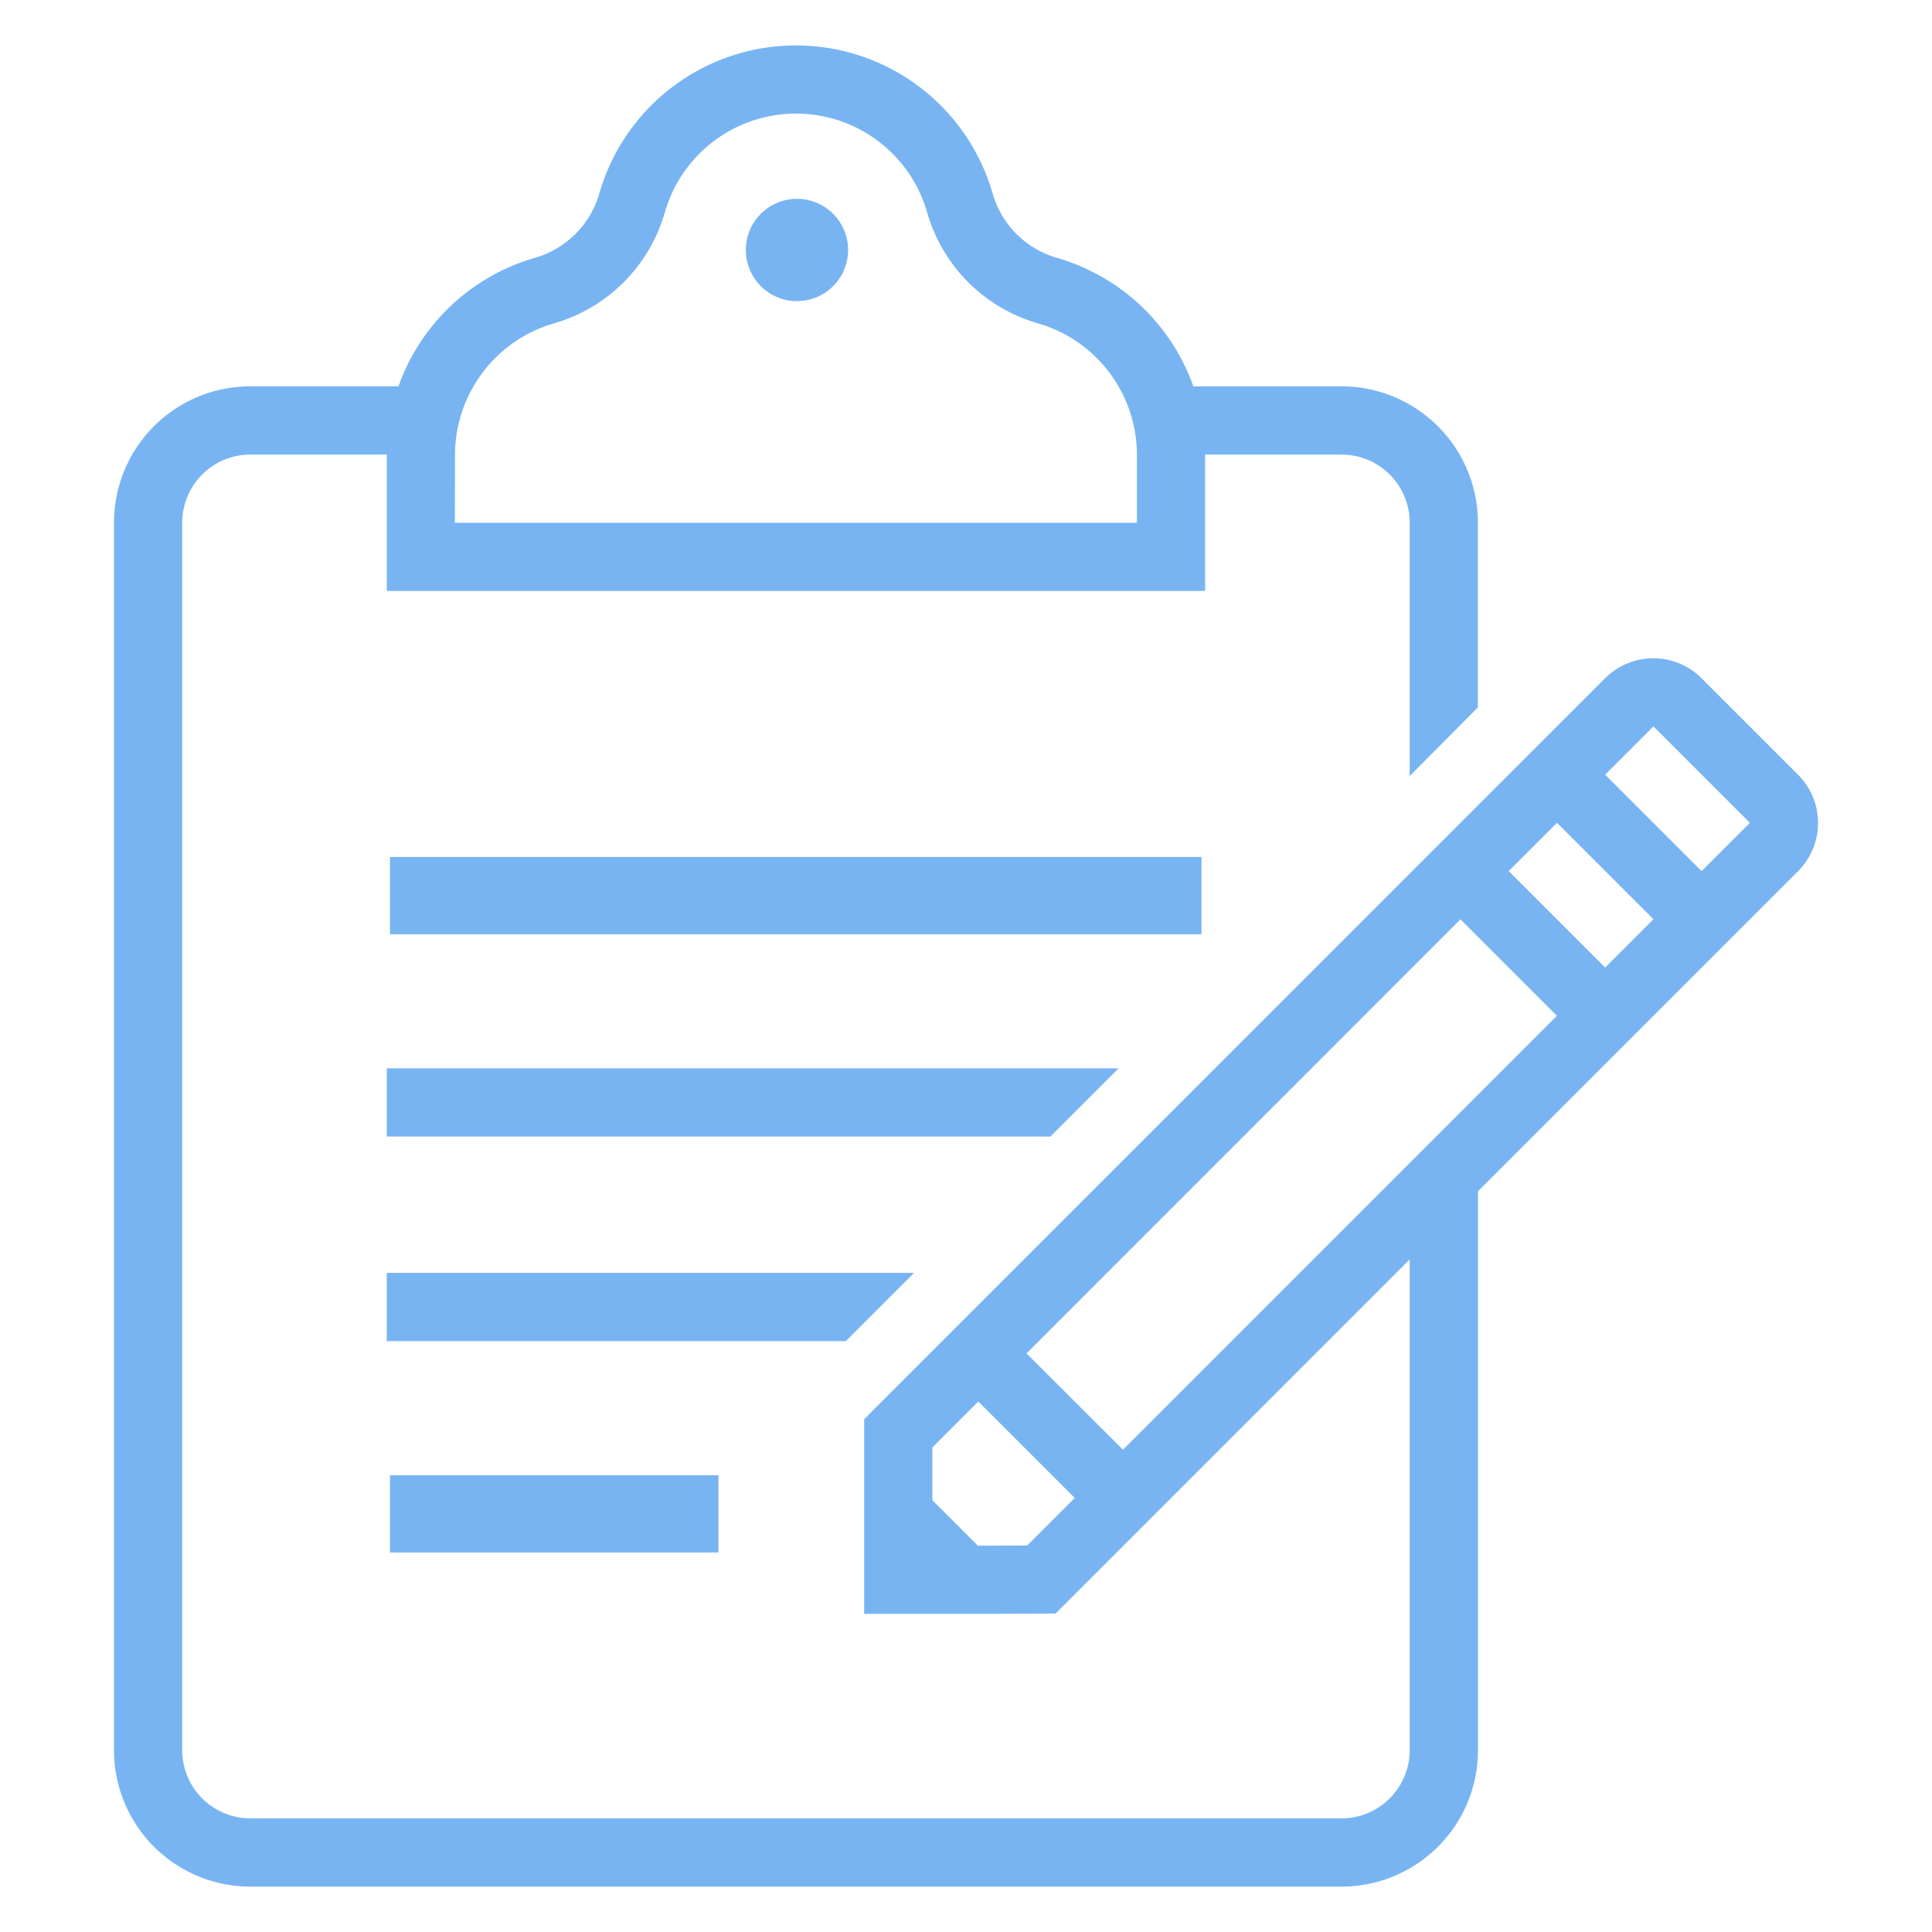 <svg xmlns="http://www.w3.org/2000/svg" xmlns:xlink="http://www.w3.org/1999/xlink" width="100" height="100" viewBox="0 0 100 100">
  <defs>
    <clipPath id="clip-path">
      <rect id="Rectangle_2525" data-name="Rectangle 2525" width="100" height="100" transform="translate(21605 -14430)" fill="#fff" stroke="#707070" stroke-width="1"/>
    </clipPath>
  </defs>
  <g id="clipboard" transform="translate(-21605 14430)" clip-path="url(#clip-path)">
    <g id="clipboards" transform="translate(21610.902 -14427.65)">
      <g id="Group_5273" data-name="Group 5273" transform="translate(14.361 42.418)">
        <g id="Group_5272" data-name="Group 5272" transform="translate(0 0)">
          <rect id="Rectangle_2523" data-name="Rectangle 2523" width="42" height="4" transform="translate(-0.076 -0.412)" fill="#78b4f2"/>
        </g>
      </g>
      <g id="Group_5275" data-name="Group 5275" transform="translate(14.119 52.945)">
        <g id="Group_5274" data-name="Group 5274">
          <path id="Path_12388" data-name="Path 12388" d="M80.1,240v3.53h34.351l3.53-3.53Z" transform="translate(-80.102 -239.998)" fill="#78b4f2"/>
        </g>
      </g>
      <g id="Group_5277" data-name="Group 5277" transform="translate(14.119 63.534)">
        <g id="Group_5276" data-name="Group 5276">
          <path id="Path_12389" data-name="Path 12389" d="M80.1,288v3.53h23.762l3.53-3.53Z" transform="translate(-80.102 -287.998)" fill="#78b4f2"/>
        </g>
      </g>
      <g id="Group_5279" data-name="Group 5279" transform="translate(14.361 73.885)">
        <g id="Group_5278" data-name="Group 5278" transform="translate(0 0)">
          <rect id="Rectangle_2524" data-name="Rectangle 2524" width="17" height="4" transform="translate(-0.076 0.121)" fill="#78b4f2"/>
        </g>
      </g>
      <g id="Group_5281" data-name="Group 5281" transform="translate(0)">
        <g id="Group_5280" data-name="Group 5280">
          <path id="Path_12390" data-name="Path 12390" d="M103.265,37.747l-4.992-4.991a3.531,3.531,0,0,0-4.992,0L54.929,71.108V81.182c8.5,0,6.348,0,9.908-.015L83.166,62.838v25.4a3.53,3.53,0,0,1-3.53,3.53H23.162a3.53,3.53,0,0,1-3.53-3.53V24.707a3.53,3.53,0,0,1,3.53-3.53h7.06v7.06H72.577V21.178h7.059a3.53,3.53,0,0,1,3.53,3.53v13.11l3.53-3.554V24.707a7.059,7.059,0,0,0-7.059-7.059H71.967A10.609,10.609,0,0,0,64.92,11a4.858,4.858,0,0,1-3.343-3.343,10.593,10.593,0,0,0-20.355,0A4.865,4.865,0,0,1,37.872,11a10.611,10.611,0,0,0-7.047,6.646H23.161A7.059,7.059,0,0,0,16.1,24.707V88.242A7.059,7.059,0,0,0,23.161,95.3H79.636A7.059,7.059,0,0,0,86.7,88.242V59.309l16.57-16.57A3.531,3.531,0,0,0,103.265,37.747ZM33.751,21.121a7.1,7.1,0,0,1,5.1-6.728,8.375,8.375,0,0,0,5.764-5.761,7.063,7.063,0,0,1,13.571,0,8.366,8.366,0,0,0,5.76,5.76,7.09,7.09,0,0,1,5.1,6.786v3.53h-35.3ZM63.367,77.645c-.915.005-1.29.007-2.557.007L58.458,75.3V72.57l2.378-2.378,4.992,4.992Zm4.957-4.957L63.332,67.7,85.794,45.234l4.992,4.992ZM93.282,47.73,88.29,42.738l2.5-2.5,4.992,4.992Zm4.992-4.991-4.992-4.992,2.5-2.5,4.992,4.992Z" transform="translate(-16.102)" fill="#78b4f2"/>
        </g>
      </g>
      <g id="Group_5283" data-name="Group 5283" transform="translate(32.702 7.942)">
        <g id="Group_5282" data-name="Group 5282">
          <ellipse id="Ellipse_424" data-name="Ellipse 424" cx="2.647" cy="2.647" rx="2.647" ry="2.647" fill="#78b4f2"/>
        </g>
      </g>
    </g>
  </g>
</svg>
